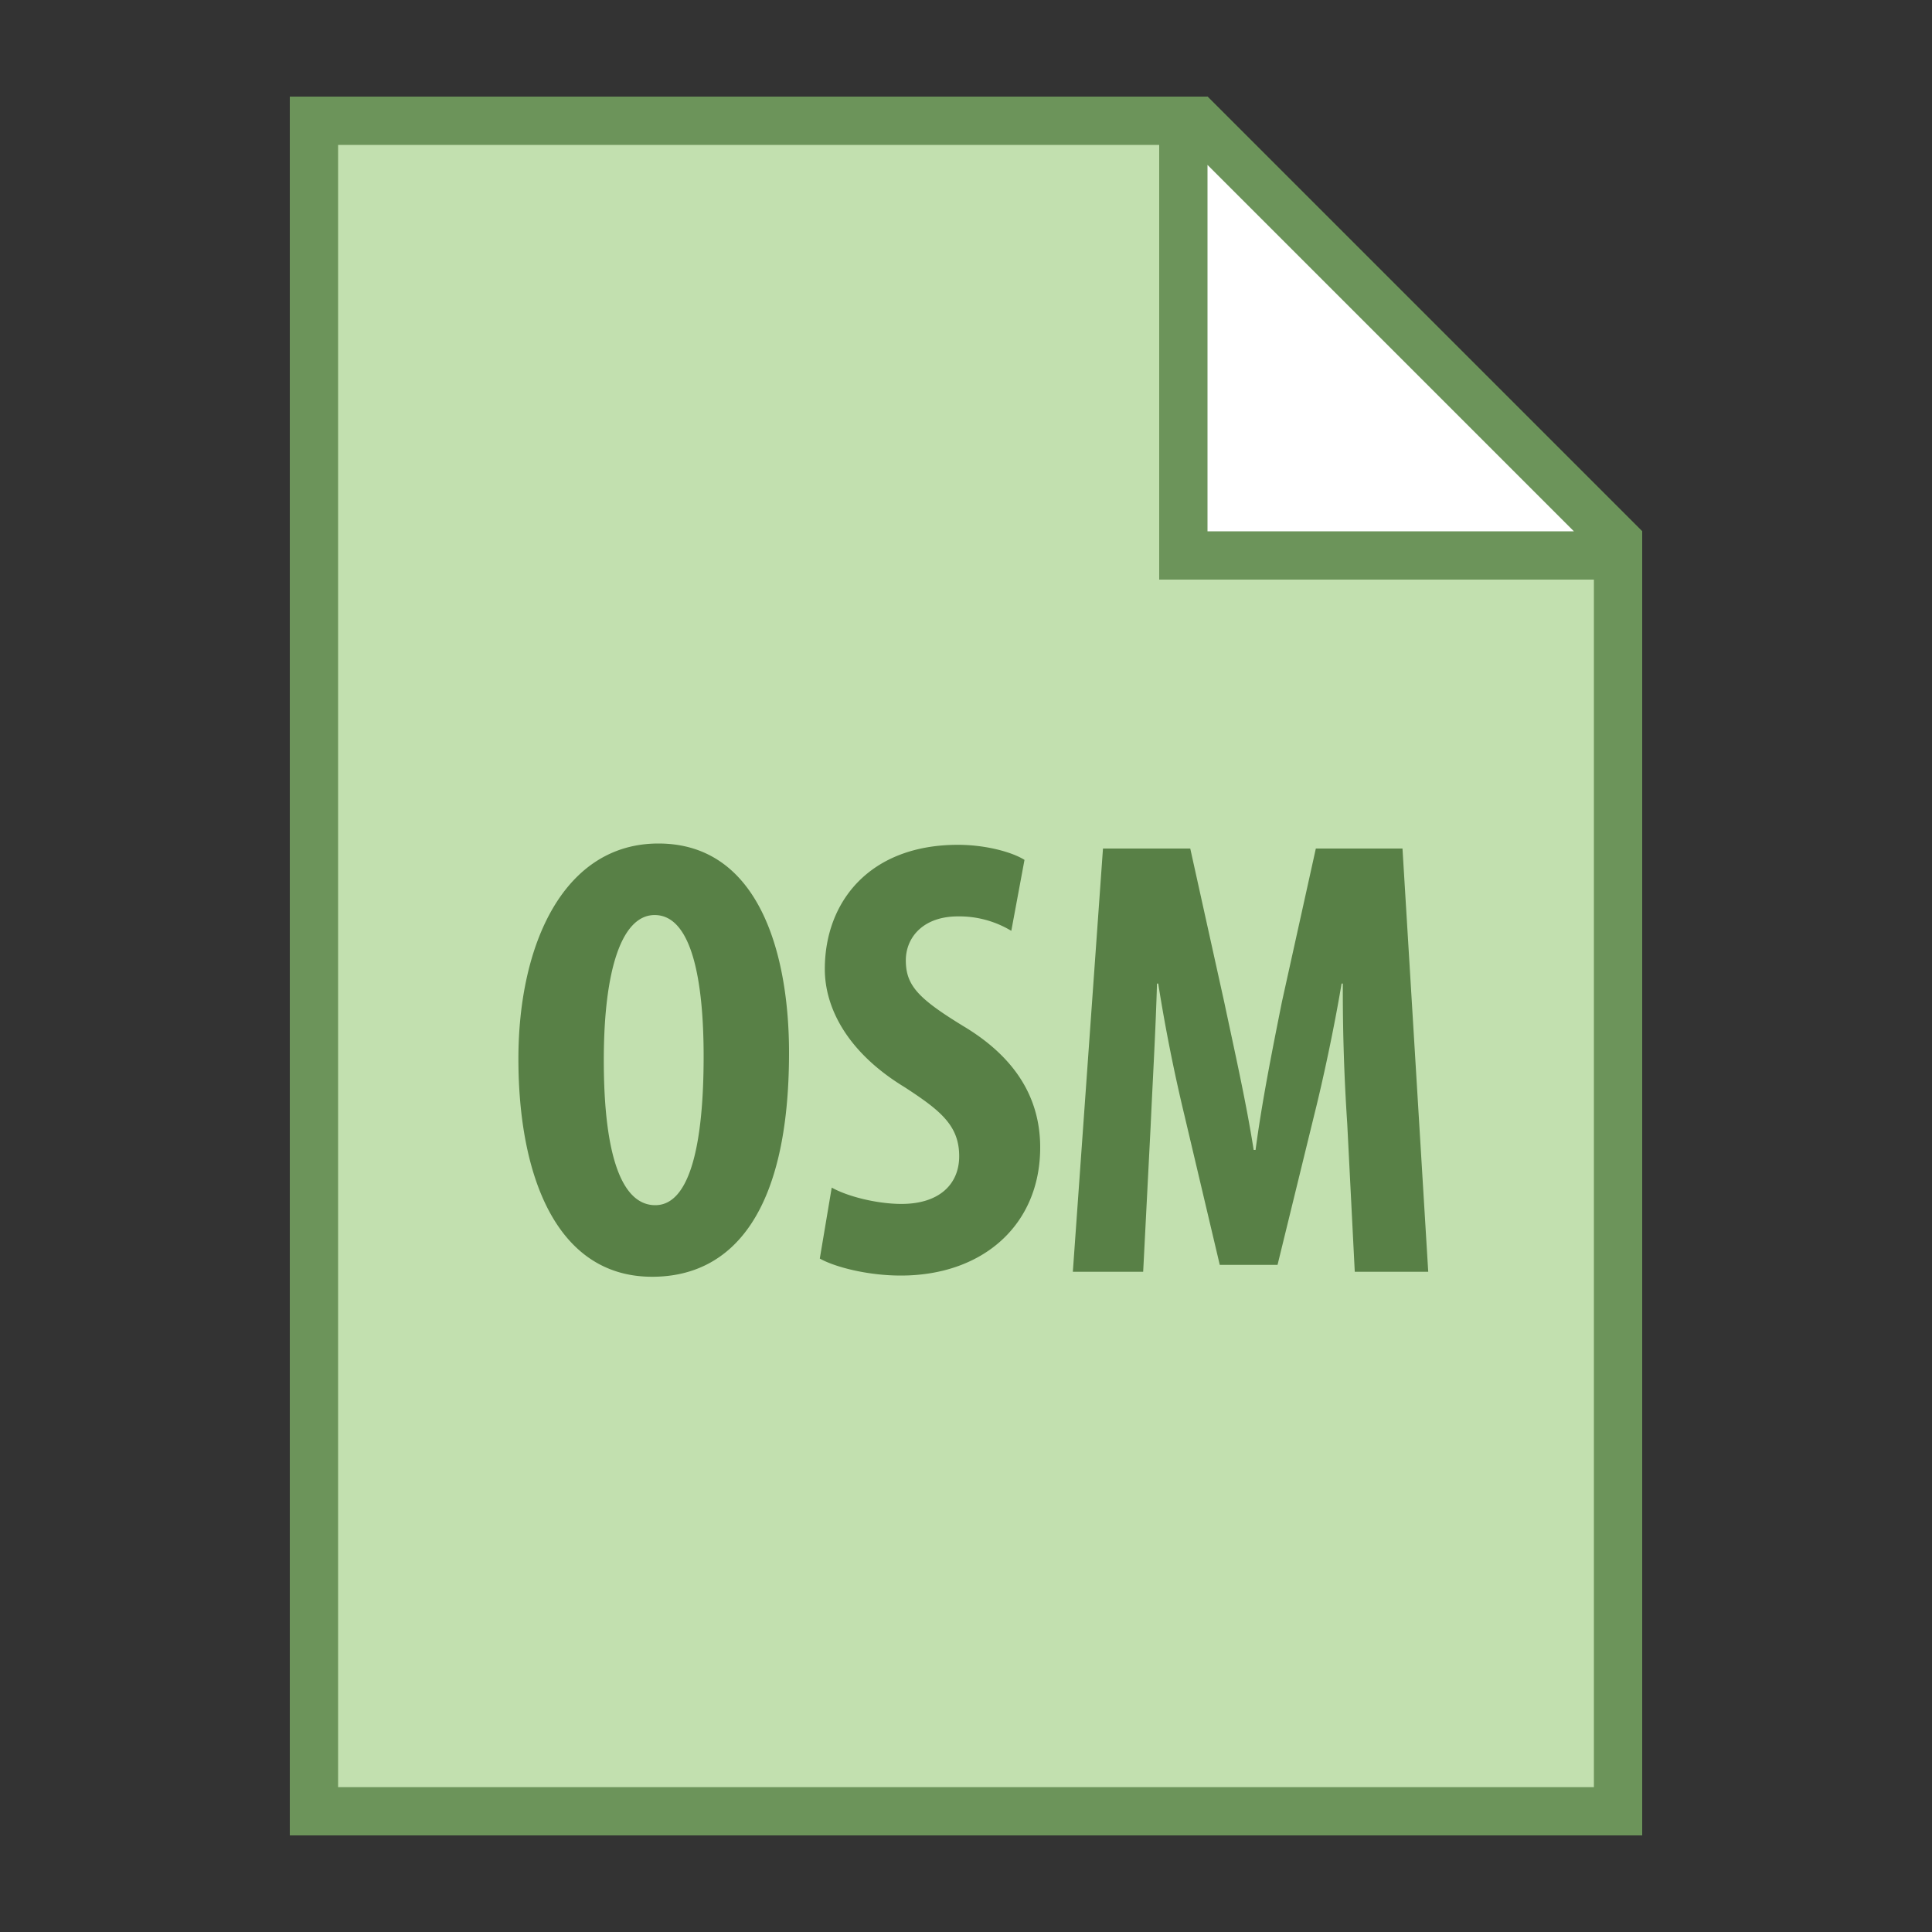 <svg viewBox="0 0 40 40" xmlns="http://www.w3.org/2000/svg"><rect x="0" y="0" width="40" height="40" fill="#333333" stroke="none"/><path fill="#c2e0af" d="M6.5 37.5v-35h18.293l8.707 8.707V37.5z"></path><path d="M24.586 3L33 11.414V37H7V3h17.586M25 2H6v36h28V11l-9-9z" fill="#6c945a"></path><path fill="#fff" d="M24.5 11.5v-9h.293l8.707 8.707v.293z"></path><path d="M25 3.414L32.586 11H25V3.414M25 2h-1v10h10v-1l-9-9z" fill="#6c945a"></path><path d="M16.336 21.793c0 3.302-1.17 4.641-2.834 4.641-1.989 0-2.769-2.105-2.769-4.511 0-2.392.949-4.459 2.899-4.459 2.106 0 2.704 2.327 2.704 4.329zm-3.835.156c0 1.988.377 3.003 1.066 3.003.728 0 1.001-1.3 1.001-3.081 0-1.534-.234-2.926-1.014-2.926-.676 0-1.053 1.118-1.053 3.004zM17.22 24.588c.351.195.962.338 1.443.338.793 0 1.196-.416 1.196-.988 0-.637-.39-.948-1.131-1.43-1.196-.728-1.651-1.651-1.651-2.444 0-1.403.936-2.573 2.756-2.573.585 0 1.131.155 1.378.312l-.273 1.469a2.083 2.083 0 00-1.105-.299c-.728 0-1.079.442-1.079.91 0 .521.26.793 1.196 1.365 1.17.702 1.586 1.586 1.586 2.509 0 1.6-1.183 2.652-2.886 2.652-.702 0-1.378-.182-1.677-.352l.247-1.469zM27.893 23.262a41.073 41.073 0 01-.091-2.898h-.026c-.156.936-.39 2.015-.559 2.69l-.767 3.134h-1.196l-.728-3.082a35.207 35.207 0 01-.546-2.742h-.026c-.026.948-.091 2.054-.13 2.925l-.156 3.042h-1.456l.624-8.763h1.807l.702 3.173c.234 1.104.455 2.08.611 3.067h.039c.13-.975.325-1.963.546-3.067l.702-3.173h1.794l.533 8.763h-1.521l-.156-3.069z" fill="#588046"></path></svg>